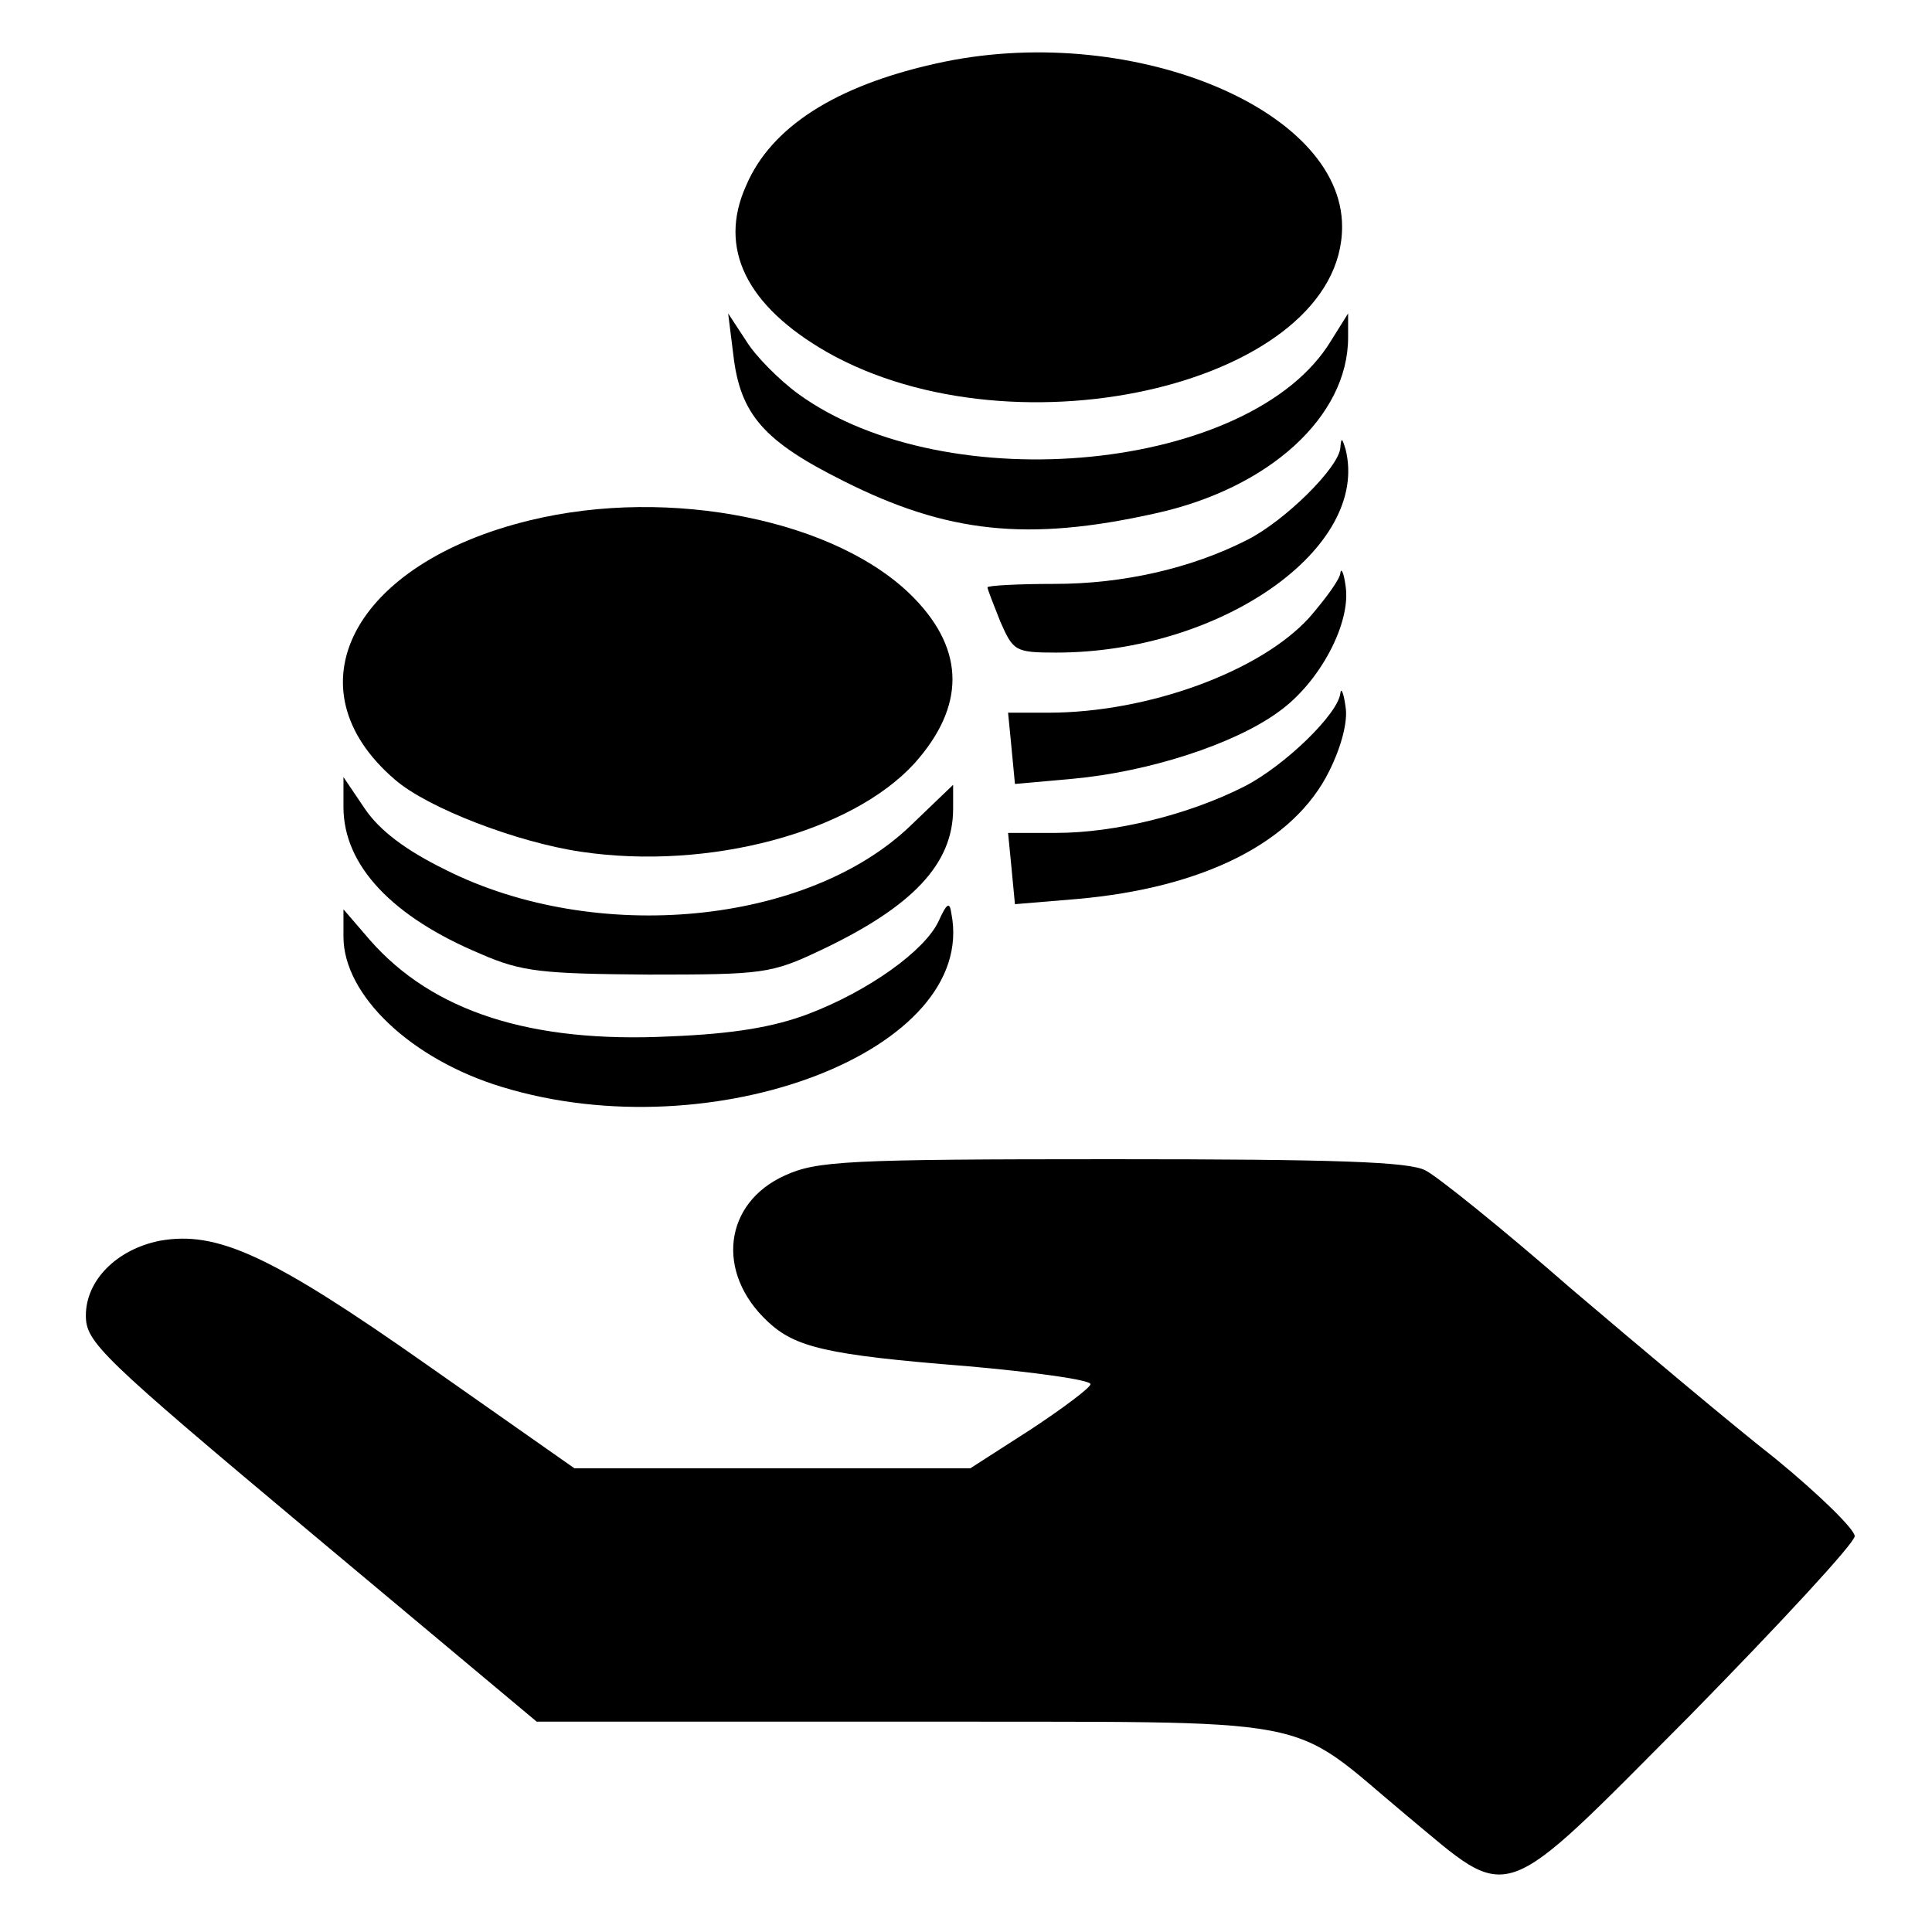 <?xml version="1.0" standalone="no"?>
<!DOCTYPE svg PUBLIC "-//W3C//DTD SVG 20010904//EN"
 "http://www.w3.org/TR/2001/REC-SVG-20010904/DTD/svg10.dtd">
<svg version="1.0" xmlns="http://www.w3.org/2000/svg"
 width="225pt" height="225pt" viewBox="0 0 225 225"
 preserveAspectRatio="xMidYMid meet">

<g transform="translate(0,225) scale(0.1,-0.1)"
fill="#000000" stroke="none">
<path d="M1090 2176 c-117 -26 -192 -74 -221 -142 -33 -73 0 -140 94 -194 222
-126 600 -35 600 146 0 139 -251 240 -473 190z"/>
<path d="M854 1837 c8 -70 36 -101 128 -147 121 -61 215 -71 363 -38 133 29
225 113 225 205 l0 28 -20 -32 c-92 -152 -447 -187 -620 -62 -22 16 -50 44
-61 62 l-21 32 6 -48z"/>
<path d="M1561 1729 c-1 -23 -65 -86 -109 -108 -65 -33 -144 -51 -224 -51 -43
0 -78 -2 -78 -4 0 -2 7 -20 15 -40 15 -34 17 -36 65 -36 192 0 366 122 337
237 -4 13 -5 14 -6 2z"/>
<path d="M617 1644 c-206 -50 -282 -195 -157 -302 38 -33 142 -73 217 -84 149
-22 315 23 388 103 59 66 59 131 0 192 -88 91 -284 131 -448 91z"/>
<path d="M1561 1583 c0 -7 -17 -30 -36 -52 -57 -63 -188 -111 -304 -111 l-47
0 4 -41 4 -42 67 6 c88 8 188 40 240 78 48 34 85 104 78 147 -2 15 -5 21 -6
15z"/>
<path d="M1561 1443 c-2 -24 -65 -85 -112 -109 -65 -33 -151 -54 -219 -54
l-56 0 4 -41 4 -42 72 6 c148 13 253 66 294 149 14 28 22 58 19 75 -2 15 -5
23 -6 16z"/>
<path d="M400 1310 c0 -68 57 -128 160 -171 48 -21 72 -23 195 -24 133 0 143
1 200 28 108 51 155 101 155 165 l0 28 -49 -47 c-120 -116 -367 -140 -542 -52
-47 23 -77 46 -94 71 l-25 37 0 -35z"/>
<path d="M1093 1177 c-16 -34 -81 -81 -152 -108 -40 -15 -86 -23 -161 -26
-162 -8 -276 29 -349 112 l-31 36 0 -32 c0 -68 79 -143 185 -175 246 -75 554
43 523 202 -2 14 -5 13 -15 -9z"/>
<path d="M914 881 c-71 -32 -81 -113 -20 -170 32 -30 68 -39 232 -52 79 -7
144 -16 144 -21 0 -4 -32 -28 -70 -53 l-70 -45 -231 0 -230 0 -171 120 c-182
128 -245 157 -312 145 -50 -10 -86 -46 -86 -87 0 -31 16 -47 262 -253 l263
-220 431 0 c494 -1 439 10 583 -110 123 -102 104 -109 329 117 105 107 192
201 192 209 0 8 -42 49 -92 90 -51 40 -158 130 -238 198 -79 69 -156 131 -170
138 -19 10 -103 13 -365 13 -309 0 -344 -2 -381 -19z"/>
</g>
</svg>
